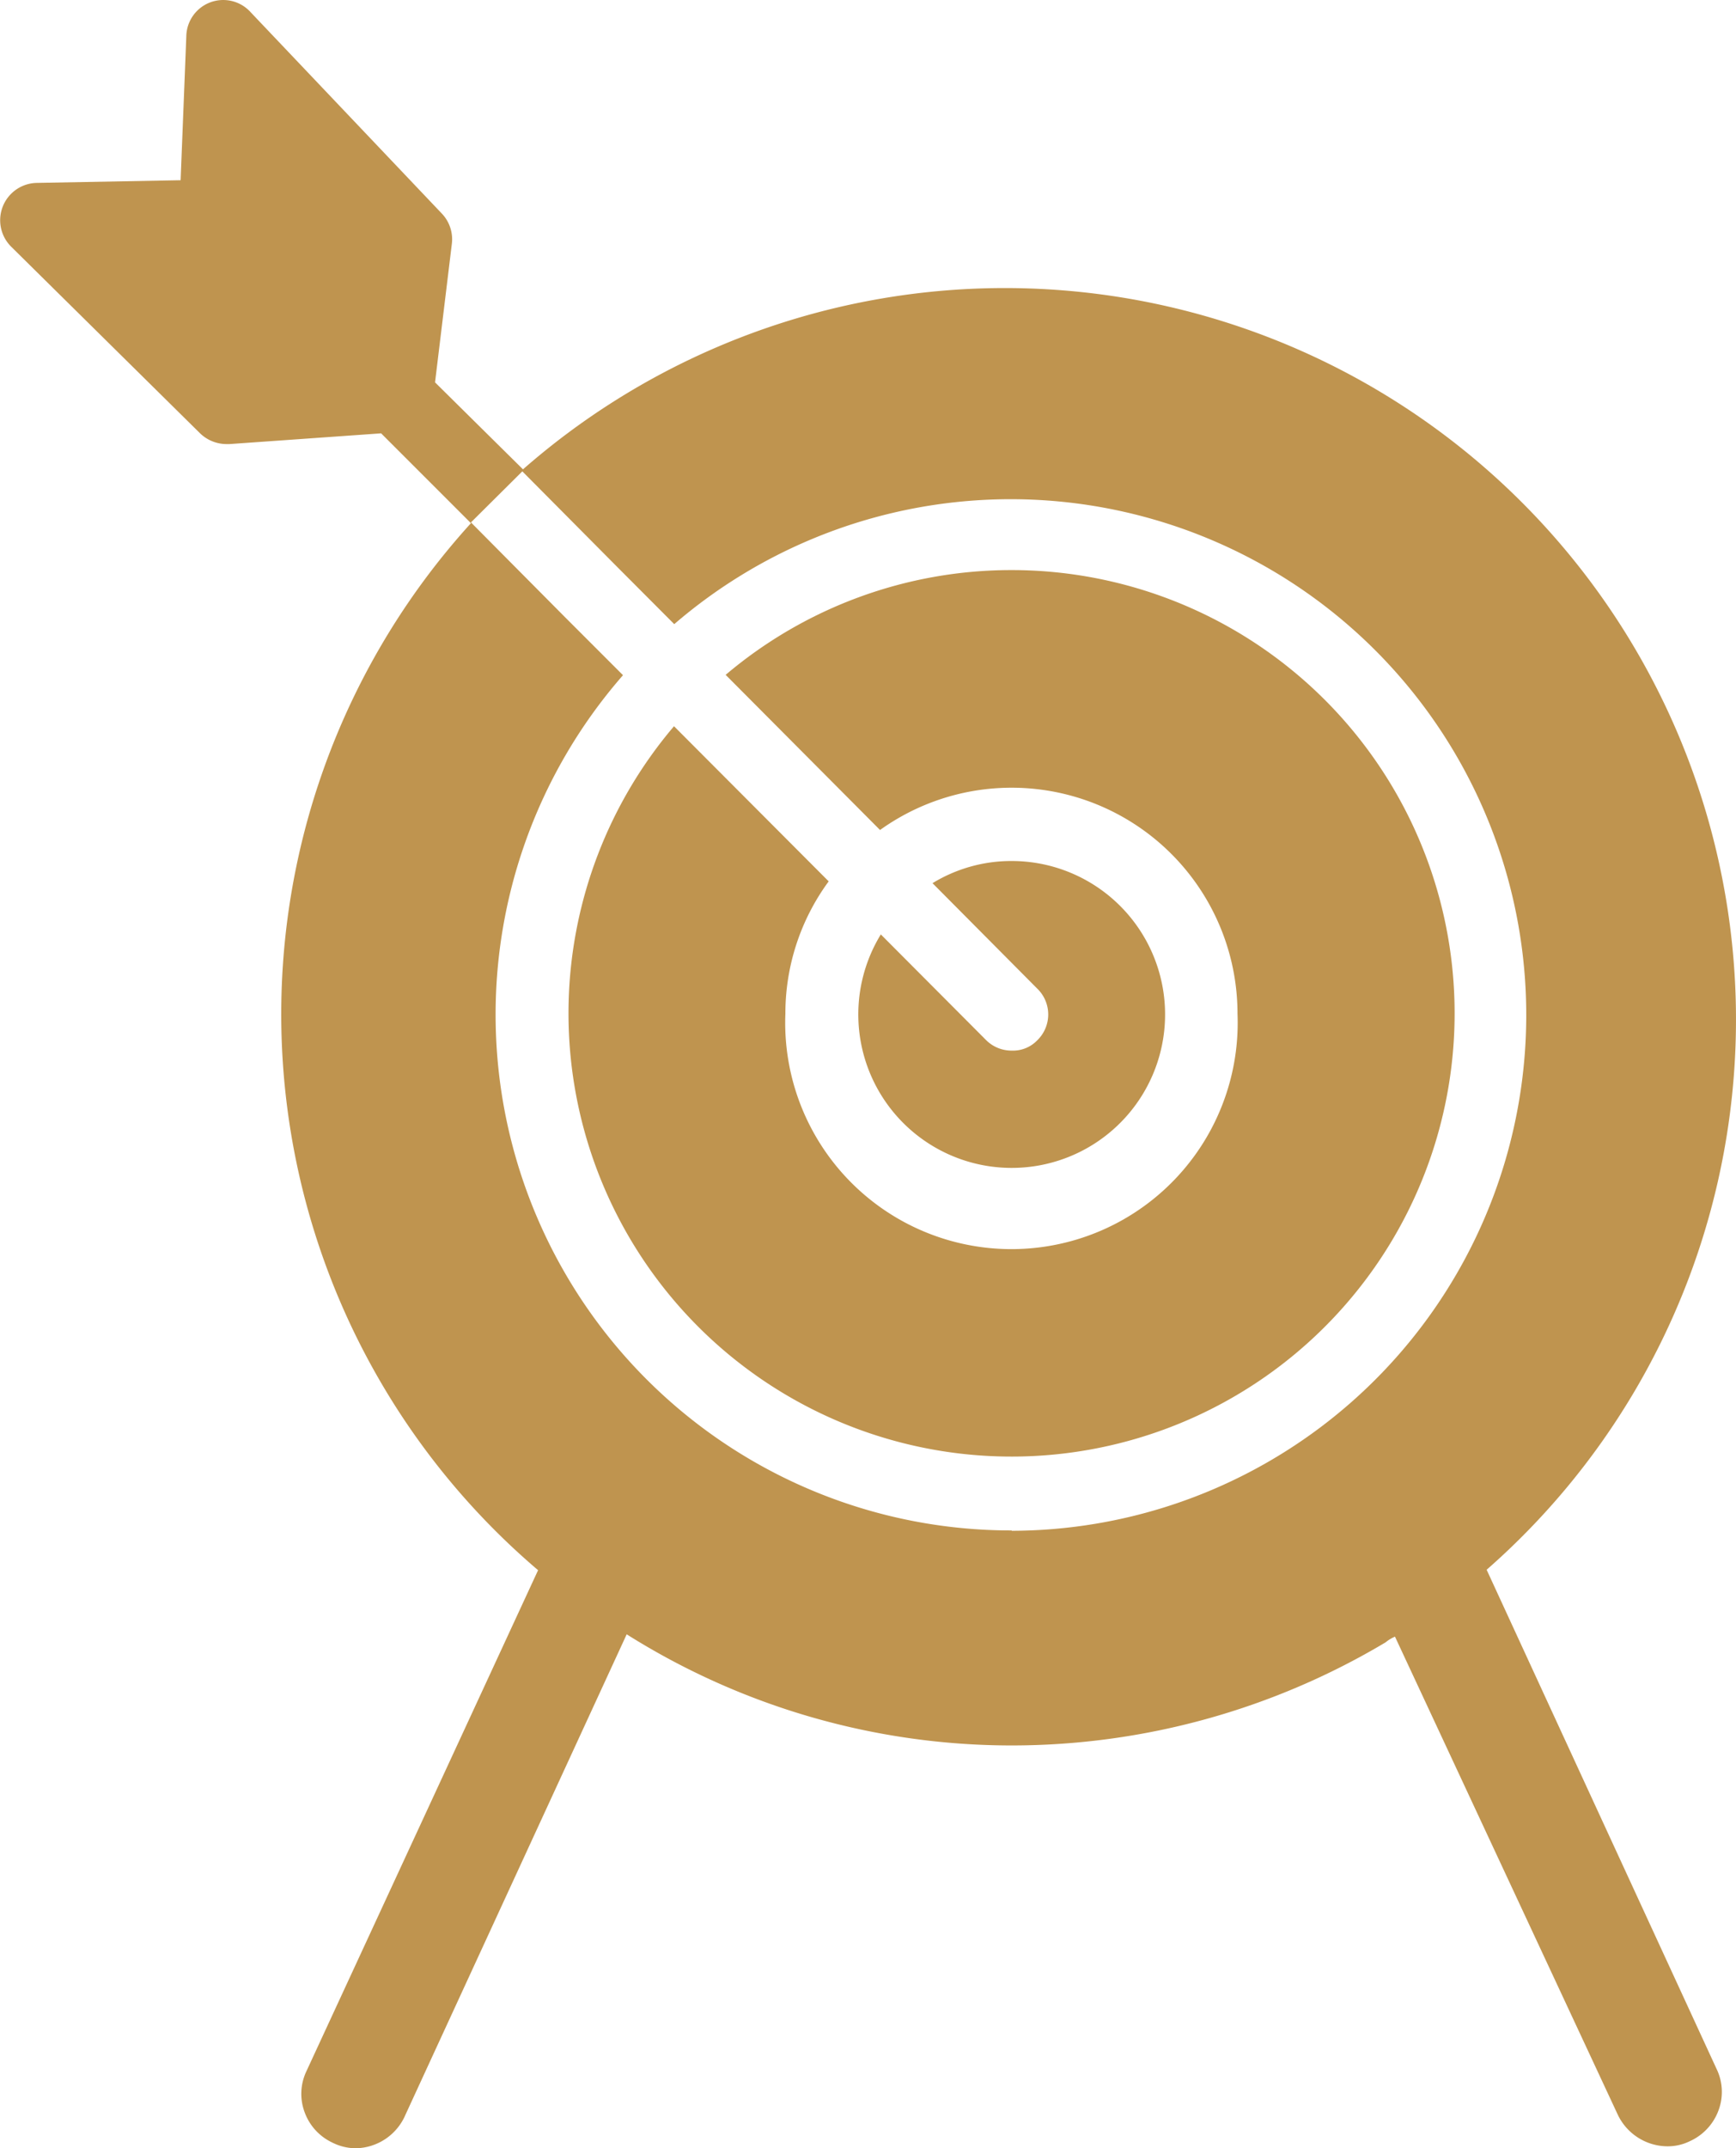 <svg id="Goal_Planning" data-name="Goal Planning" xmlns="http://www.w3.org/2000/svg" width="70.962" height="87.779" viewBox="0 0 70.962 87.779">
  <path id="Path_343" data-name="Path 343" d="M37.88,33.412a1.468,1.468,0,0,1-1.056-.439l-4.294-4.308a6.27,6.27,0,1,0,5.351-3,6.174,6.174,0,0,0-3.238.906l4.281,4.308a1.468,1.468,0,0,1,0,2.113A1.372,1.372,0,0,1,37.88,33.412Z" transform="translate(3.475 9.515)" fill="#bf944f"/>
  <path id="Path_344" data-name="Path 344" d="M41.092,17A18.07,18.07,0,0,0,29.4,21.281l6.311,6.339a9.234,9.234,0,0,1,14.612,7.505,9.248,9.248,0,1,1-18.481,0,9.11,9.11,0,0,1,1.77-5.406L27.289,23.38A18.111,18.111,0,1,0,41.092,17Z" transform="translate(0.262 6.293)" fill="#bf944f"/>
  <path id="Path_345" data-name="Path 345" d="M66.808,64.162h0A29.888,29.888,0,0,0,27.417,19.2l-3.595-3.554.686-5.653a1.523,1.523,0,0,0-.4-1.235L16.289.527a1.509,1.509,0,0,0-2.634.974l-.233,5.886-5.9.11A1.525,1.525,0,0,0,6.493,10.1l7.725,7.629a1.564,1.564,0,0,0,1.1.439h.1l6.2-.439L25.29,21.4a29.828,29.828,0,0,0,2.744,42.78h0L18.567,84.646a2.154,2.154,0,0,0-.069,1.7,2.2,2.2,0,0,0,1.125,1.221,2.154,2.154,0,0,0,.96.233,2.25,2.25,0,0,0,2.031-1.372L31.656,66.8h0a29.54,29.54,0,0,0,15.737,4.541,29.841,29.841,0,0,0,15.283-4.212,1.605,1.605,0,0,1,.385-.234h0l9.11,19.538A2.264,2.264,0,0,0,74.2,87.72a2.044,2.044,0,0,0,.906-.206,2.223,2.223,0,0,0,1.18-1.262,2.154,2.154,0,0,0-.082-1.7ZM47.394,62.556A21.075,21.075,0,0,1,31.505,27.611l-2.374-2.374L25.29,21.368l2.1-2.086,3.842,3.869L33.6,25.525A21.075,21.075,0,1,1,47.394,62.57Z" transform="translate(-6.039 -0.023)" fill="#bf944f"/>
  <line id="Line_5" data-name="Line 5" y1="1.921" x2="2.058" transform="translate(34.59 42.913)"/>
  <line id="Line_6" data-name="Line 6" x1="1.948" y2="1.921" transform="translate(34.645 42.913)"/>
</svg>
